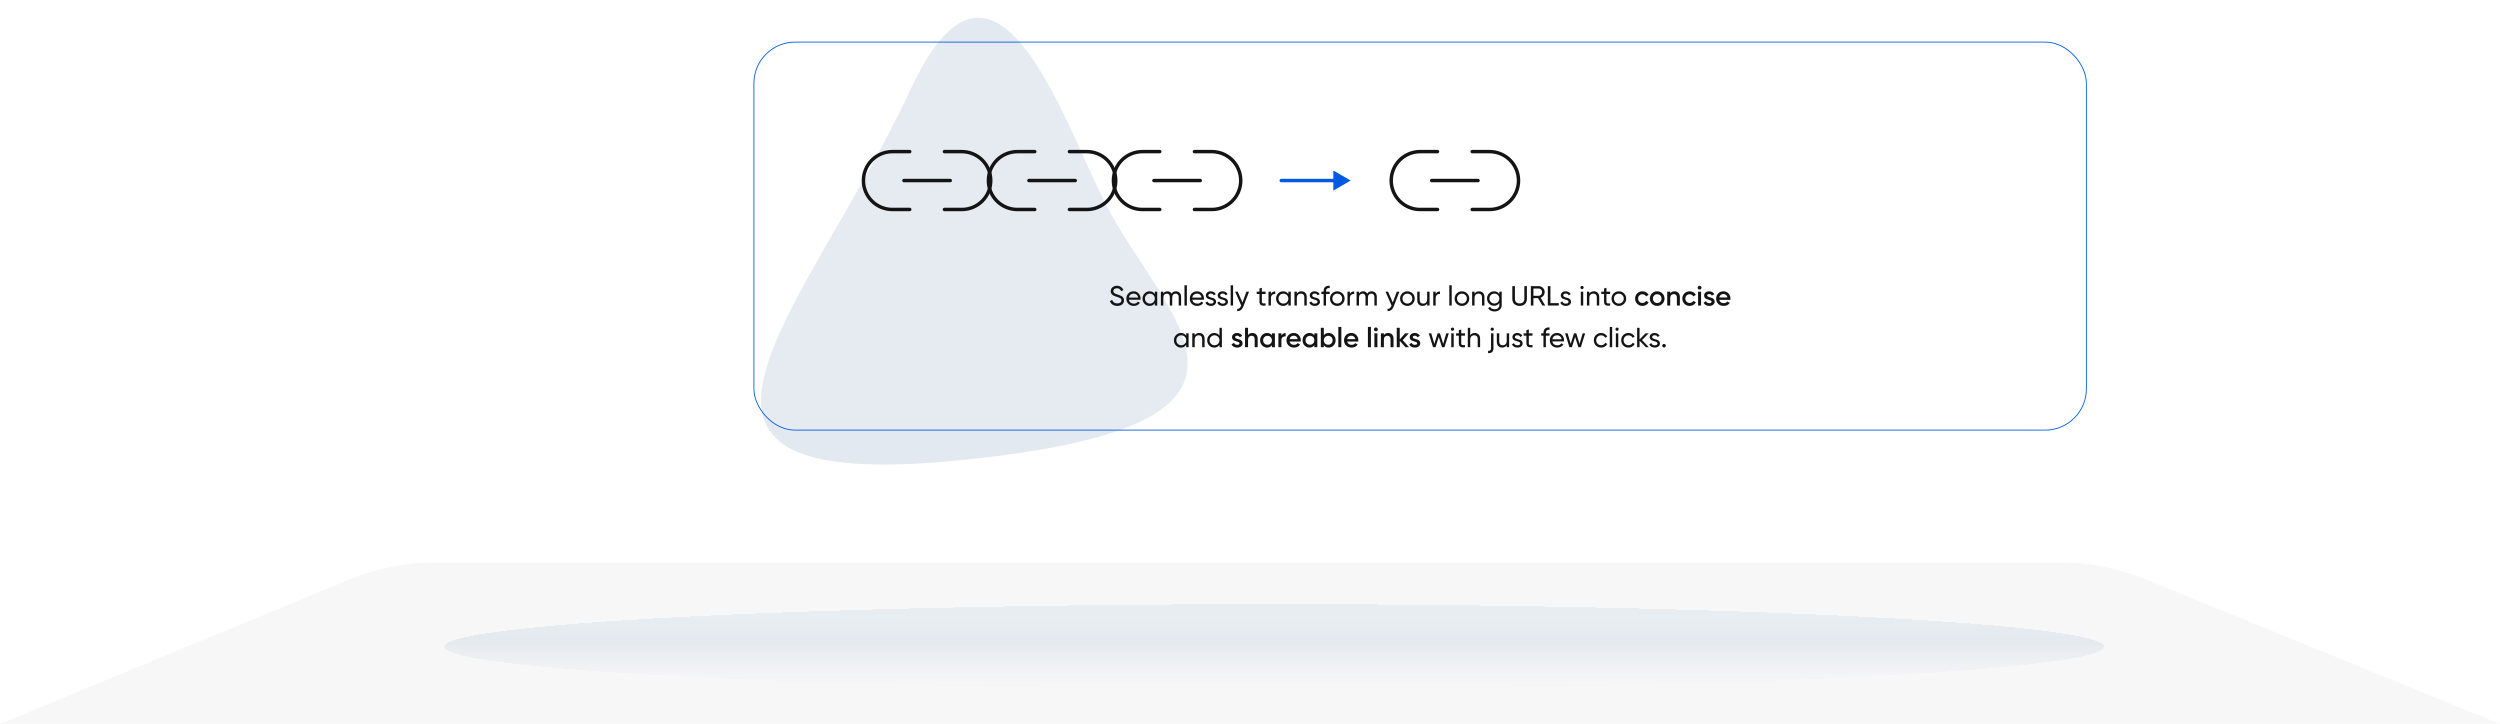 <svg width="1440" height="417" viewBox="0 0 1440 417" fill="none" xmlns="http://www.w3.org/2000/svg">
<path d="M201.516 333.707C217.021 327.298 233.634 324 250.411 324H1186.9C1203.48 324 1219.89 327.22 1235.24 333.48L1440 417H0L201.516 333.707Z" fill="#F8F7F7"/>
<g filter="url(#filter0_d_629_764)">
<ellipse cx="734" cy="368.5" rx="478" ry="24.5" fill="url(#paint0_linear_629_764)" fill-opacity="0.7" shape-rendering="crispEdges"/>
</g>
<path d="M524.677 51.111C573.228 -53.175 612.407 69.585 636.623 117.021C671.043 184.448 756.301 244.6 553.971 265.011C351.642 285.422 463.989 181.467 524.677 51.111Z" fill="#E2E9F0"/>
<g filter="url(#filter1_b_629_764)">
<rect x="434" y="24" width="768" height="224" rx="24" fill="#FEFEFE" fill-opacity="0.1"/>
<path d="M544 87.333H554C556.188 87.333 558.356 87.764 560.378 88.602C562.4 89.439 564.237 90.667 565.785 92.215C567.332 93.762 568.56 95.6 569.398 97.622C570.235 99.644 570.666 101.811 570.666 104C570.666 106.189 570.235 108.356 569.398 110.378C568.56 112.4 567.332 114.237 565.785 115.785C564.237 117.333 562.4 118.56 560.378 119.398C558.356 120.235 556.188 120.667 554 120.667H544M524 120.667H514C511.811 120.667 509.644 120.235 507.622 119.398C505.6 118.56 503.762 117.333 502.215 115.785C499.089 112.659 497.333 108.42 497.333 104C497.333 99.58 499.089 95.34 502.215 92.215C505.34 89.089 509.579 87.333 514 87.333H524" stroke="#141414" stroke-width="2" stroke-linecap="round" stroke-linejoin="round"/>
<path d="M520.667 104H547.334" stroke="#141414" stroke-width="2" stroke-linecap="round" stroke-linejoin="round"/>
<path d="M616 87.333H626C628.188 87.333 630.356 87.764 632.378 88.602C634.4 89.439 636.237 90.667 637.785 92.215C639.332 93.762 640.56 95.6 641.398 97.622C642.235 99.644 642.666 101.811 642.666 104C642.666 106.189 642.235 108.356 641.398 110.378C640.56 112.4 639.332 114.237 637.785 115.785C636.237 117.333 634.4 118.56 632.378 119.398C630.356 120.235 628.188 120.667 626 120.667H616M596 120.667H586C583.811 120.667 581.644 120.235 579.622 119.398C577.6 118.56 575.762 117.333 574.215 115.785C571.089 112.659 569.333 108.42 569.333 104C569.333 99.58 571.089 95.34 574.215 92.215C577.34 89.089 581.579 87.333 586 87.333H596" stroke="#141414" stroke-width="2" stroke-linecap="round" stroke-linejoin="round"/>
<path d="M592.667 104H619.334" stroke="#141414" stroke-width="2" stroke-linecap="round" stroke-linejoin="round"/>
<path d="M688 87.333H698C700.188 87.333 702.356 87.764 704.378 88.602C706.4 89.439 708.237 90.667 709.785 92.215C711.332 93.762 712.56 95.6 713.398 97.622C714.235 99.644 714.666 101.811 714.666 104C714.666 106.189 714.235 108.356 713.398 110.378C712.56 112.4 711.332 114.237 709.785 115.785C708.237 117.333 706.4 118.56 704.378 119.398C702.356 120.235 700.188 120.667 698 120.667H688M668 120.667H658C655.811 120.667 653.644 120.235 651.622 119.398C649.6 118.56 647.762 117.333 646.215 115.785C643.089 112.659 641.333 108.42 641.333 104C641.333 99.58 643.089 95.34 646.215 92.215C649.34 89.089 653.579 87.333 658 87.333H668" stroke="#141414" stroke-width="2" stroke-linecap="round" stroke-linejoin="round"/>
<path d="M664.667 104H691.334" stroke="#141414" stroke-width="2" stroke-linecap="round" stroke-linejoin="round"/>
<path d="M738 103C737.448 103 737 103.448 737 104C737 104.552 737.448 105 738 105V103ZM778 104L768 98.227V109.774L778 104ZM738 105H769V103H738V105Z" fill="#005AE2"/>
<path d="M848 87.333H858C860.188 87.333 862.356 87.764 864.378 88.602C866.4 89.439 868.237 90.667 869.785 92.215C871.332 93.762 872.56 95.6 873.398 97.622C874.235 99.644 874.666 101.811 874.666 104C874.666 106.189 874.235 108.356 873.398 110.378C872.56 112.4 871.332 114.237 869.785 115.785C868.237 117.333 866.4 118.56 864.378 119.398C862.356 120.235 860.188 120.667 858 120.667H848M828 120.667H818C815.811 120.667 813.644 120.235 811.622 119.398C809.6 118.56 807.762 117.333 806.215 115.785C803.089 112.659 801.333 108.42 801.333 104C801.333 99.58 803.089 95.34 806.215 92.215C809.34 89.089 813.579 87.333 818 87.333H828" stroke="#141414" stroke-width="2" stroke-linecap="round" stroke-linejoin="round"/>
<path d="M824.667 104H851.334" stroke="#141414" stroke-width="2" stroke-linecap="round" stroke-linejoin="round"/>
<path d="M643.558 176.208C642.513 176.208 641.617 175.963 640.87 175.472C640.134 174.981 639.617 174.309 639.318 173.456L640.598 172.72C641.036 174.075 642.033 174.752 643.59 174.752C644.358 174.752 644.945 174.597 645.35 174.288C645.756 173.968 645.958 173.547 645.958 173.024C645.958 172.491 645.756 172.091 645.35 171.824C644.945 171.557 644.268 171.275 643.318 170.976C642.849 170.827 642.492 170.709 642.246 170.624C642.001 170.528 641.692 170.389 641.318 170.208C640.956 170.016 640.684 169.824 640.502 169.632C640.321 169.429 640.156 169.168 640.006 168.848C639.868 168.528 639.798 168.165 639.798 167.76C639.798 166.789 640.14 166.021 640.822 165.456C641.505 164.88 642.337 164.592 643.318 164.592C644.204 164.592 644.972 164.816 645.622 165.264C646.284 165.712 646.78 166.304 647.11 167.04L645.862 167.76C645.382 166.608 644.534 166.032 643.318 166.032C642.71 166.032 642.22 166.181 641.846 166.48C641.473 166.779 641.286 167.184 641.286 167.696C641.286 168.187 641.462 168.56 641.814 168.816C642.166 169.072 642.774 169.339 643.638 169.616C643.948 169.712 644.166 169.781 644.294 169.824C644.422 169.867 644.62 169.941 644.886 170.048C645.164 170.155 645.366 170.24 645.494 170.304C645.622 170.368 645.793 170.459 646.006 170.576C646.23 170.693 646.396 170.805 646.502 170.912C646.609 171.019 646.732 171.152 646.87 171.312C647.02 171.461 647.126 171.616 647.19 171.776C647.254 171.936 647.308 172.123 647.35 172.336C647.404 172.539 647.43 172.757 647.43 172.992C647.43 173.973 647.073 174.757 646.358 175.344C645.644 175.92 644.71 176.208 643.558 176.208ZM650.212 172.64C650.35 173.355 650.676 173.909 651.188 174.304C651.71 174.699 652.35 174.896 653.108 174.896C654.164 174.896 654.932 174.507 655.412 173.728L656.596 174.4C655.817 175.605 654.644 176.208 653.076 176.208C651.806 176.208 650.772 175.813 649.972 175.024C649.182 174.224 648.788 173.216 648.788 172C648.788 170.795 649.177 169.792 649.956 168.992C650.734 168.192 651.742 167.792 652.98 167.792C654.153 167.792 655.108 168.208 655.844 169.04C656.59 169.861 656.964 170.853 656.964 172.016C656.964 172.219 656.948 172.427 656.916 172.64H650.212ZM652.98 169.104C652.233 169.104 651.614 169.317 651.124 169.744C650.633 170.16 650.329 170.72 650.212 171.424H655.556C655.438 170.667 655.14 170.091 654.66 169.696C654.18 169.301 653.62 169.104 652.98 169.104ZM665.172 168H666.564V176H665.172V174.624C664.479 175.68 663.471 176.208 662.148 176.208C661.028 176.208 660.074 175.803 659.284 174.992C658.495 174.171 658.1 173.173 658.1 172C658.1 170.827 658.495 169.835 659.284 169.024C660.074 168.203 661.028 167.792 662.148 167.792C663.471 167.792 664.479 168.32 665.172 169.376V168ZM662.324 174.864C663.135 174.864 663.812 174.592 664.356 174.048C664.9 173.493 665.172 172.811 665.172 172C665.172 171.189 664.9 170.512 664.356 169.968C663.812 169.413 663.135 169.136 662.324 169.136C661.524 169.136 660.852 169.413 660.308 169.968C659.764 170.512 659.492 171.189 659.492 172C659.492 172.811 659.764 173.493 660.308 174.048C660.852 174.592 661.524 174.864 662.324 174.864ZM677.313 167.792C678.209 167.792 678.935 168.085 679.489 168.672C680.044 169.248 680.321 170.032 680.321 171.024V176H678.929V171.072C678.929 170.453 678.769 169.973 678.449 169.632C678.129 169.291 677.703 169.12 677.169 169.12C676.572 169.12 676.092 169.323 675.729 169.728C675.377 170.123 675.201 170.731 675.201 171.552V176H673.809V171.072C673.809 170.453 673.655 169.973 673.345 169.632C673.047 169.291 672.636 169.12 672.113 169.12C671.527 169.12 671.036 169.323 670.641 169.728C670.257 170.133 670.065 170.741 670.065 171.552V176H668.673V168H670.065V169.072C670.609 168.219 671.404 167.792 672.449 167.792C673.527 167.792 674.311 168.245 674.801 169.152C675.356 168.245 676.193 167.792 677.313 167.792ZM682.251 176V164.32H683.643V176H682.251ZM686.743 172.64C686.882 173.355 687.207 173.909 687.719 174.304C688.242 174.699 688.882 174.896 689.639 174.896C690.695 174.896 691.463 174.507 691.943 173.728L693.127 174.4C692.348 175.605 691.175 176.208 689.607 176.208C688.338 176.208 687.303 175.813 686.503 175.024C685.714 174.224 685.319 173.216 685.319 172C685.319 170.795 685.708 169.792 686.487 168.992C687.266 168.192 688.274 167.792 689.511 167.792C690.684 167.792 691.639 168.208 692.375 169.04C693.122 169.861 693.495 170.853 693.495 172.016C693.495 172.219 693.479 172.427 693.447 172.64H686.743ZM689.511 169.104C688.764 169.104 688.146 169.317 687.655 169.744C687.164 170.16 686.86 170.72 686.743 171.424H692.087C691.97 170.667 691.671 170.091 691.191 169.696C690.711 169.301 690.151 169.104 689.511 169.104ZM695.983 170.16C695.983 170.469 696.137 170.72 696.447 170.912C696.756 171.093 697.129 171.243 697.567 171.36C698.004 171.467 698.441 171.595 698.879 171.744C699.316 171.883 699.689 172.128 699.999 172.48C700.308 172.821 700.463 173.264 700.463 173.808C700.463 174.533 700.18 175.115 699.615 175.552C699.06 175.989 698.345 176.208 697.471 176.208C696.692 176.208 696.025 176.037 695.471 175.696C694.916 175.355 694.521 174.901 694.287 174.336L695.487 173.648C695.615 174.032 695.855 174.336 696.207 174.56C696.559 174.784 696.98 174.896 697.471 174.896C697.929 174.896 698.308 174.811 698.607 174.64C698.905 174.459 699.055 174.181 699.055 173.808C699.055 173.499 698.9 173.253 698.591 173.072C698.281 172.88 697.908 172.731 697.471 172.624C697.033 172.507 696.596 172.373 696.159 172.224C695.721 172.075 695.348 171.829 695.039 171.488C694.729 171.147 694.575 170.709 694.575 170.176C694.575 169.483 694.841 168.912 695.375 168.464C695.919 168.016 696.596 167.792 697.407 167.792C698.057 167.792 698.633 167.941 699.135 168.24C699.647 168.528 700.031 168.933 700.287 169.456L699.119 170.112C698.831 169.429 698.26 169.088 697.407 169.088C697.012 169.088 696.676 169.184 696.399 169.376C696.121 169.557 695.983 169.819 695.983 170.16ZM702.811 170.16C702.811 170.469 702.965 170.72 703.275 170.912C703.584 171.093 703.957 171.243 704.395 171.36C704.832 171.467 705.269 171.595 705.707 171.744C706.144 171.883 706.517 172.128 706.827 172.48C707.136 172.821 707.291 173.264 707.291 173.808C707.291 174.533 707.008 175.115 706.443 175.552C705.888 175.989 705.173 176.208 704.299 176.208C703.52 176.208 702.853 176.037 702.299 175.696C701.744 175.355 701.349 174.901 701.115 174.336L702.315 173.648C702.443 174.032 702.683 174.336 703.035 174.56C703.387 174.784 703.808 174.896 704.299 174.896C704.757 174.896 705.136 174.811 705.435 174.64C705.733 174.459 705.883 174.181 705.883 173.808C705.883 173.499 705.728 173.253 705.419 173.072C705.109 172.88 704.736 172.731 704.299 172.624C703.861 172.507 703.424 172.373 702.987 172.224C702.549 172.075 702.176 171.829 701.867 171.488C701.557 171.147 701.403 170.709 701.403 170.176C701.403 169.483 701.669 168.912 702.203 168.464C702.747 168.016 703.424 167.792 704.235 167.792C704.885 167.792 705.461 167.941 705.963 168.24C706.475 168.528 706.859 168.933 707.115 169.456L705.947 170.112C705.659 169.429 705.088 169.088 704.235 169.088C703.84 169.088 703.504 169.184 703.227 169.376C702.949 169.557 702.811 169.819 702.811 170.16ZM708.861 176V164.32H710.253V176H708.861ZM717.96 168H719.448L716.184 176.496C715.843 177.403 715.363 178.091 714.744 178.56C714.136 179.04 713.432 179.253 712.632 179.2V177.904C713.614 177.979 714.334 177.435 714.792 176.272L714.936 175.968L711.448 168H712.936L715.656 174.272L717.96 168ZM728.963 169.344H726.835V173.68C726.835 174.075 726.909 174.357 727.059 174.528C727.219 174.688 727.459 174.773 727.779 174.784C728.099 174.784 728.493 174.773 728.963 174.752V176C727.747 176.16 726.856 176.064 726.291 175.712C725.725 175.349 725.443 174.672 725.443 173.68V169.344H723.859V168H725.443V166.176L726.835 165.76V168H728.963V169.344ZM732.05 169.344C732.508 168.352 733.34 167.856 734.546 167.856V169.312C733.863 169.28 733.276 169.461 732.786 169.856C732.295 170.251 732.05 170.885 732.05 171.76V176H730.658V168H732.05V169.344ZM742.094 168H743.486V176H742.094V174.624C741.401 175.68 740.393 176.208 739.07 176.208C737.95 176.208 736.995 175.803 736.206 174.992C735.417 174.171 735.022 173.173 735.022 172C735.022 170.827 735.417 169.835 736.206 169.024C736.995 168.203 737.95 167.792 739.07 167.792C740.393 167.792 741.401 168.32 742.094 169.376V168ZM739.246 174.864C740.057 174.864 740.734 174.592 741.278 174.048C741.822 173.493 742.094 172.811 742.094 172C742.094 171.189 741.822 170.512 741.278 169.968C740.734 169.413 740.057 169.136 739.246 169.136C738.446 169.136 737.774 169.413 737.23 169.968C736.686 170.512 736.414 171.189 736.414 172C736.414 172.811 736.686 173.493 737.23 174.048C737.774 174.592 738.446 174.864 739.246 174.864ZM749.579 167.792C750.518 167.792 751.27 168.091 751.835 168.688C752.4 169.275 752.683 170.075 752.683 171.088V176H751.291V171.168C751.291 170.517 751.115 170.016 750.763 169.664C750.411 169.301 749.926 169.12 749.307 169.12C748.614 169.12 748.054 169.339 747.627 169.776C747.2 170.203 746.987 170.864 746.987 171.76V176H745.595V168H746.987V169.152C747.552 168.245 748.416 167.792 749.579 167.792ZM755.826 170.16C755.826 170.469 755.981 170.72 756.29 170.912C756.6 171.093 756.973 171.243 757.41 171.36C757.848 171.467 758.285 171.595 758.722 171.744C759.16 171.883 759.533 172.128 759.842 172.48C760.152 172.821 760.306 173.264 760.306 173.808C760.306 174.533 760.024 175.115 759.458 175.552C758.904 175.989 758.189 176.208 757.314 176.208C756.536 176.208 755.869 176.037 755.314 175.696C754.76 175.355 754.365 174.901 754.13 174.336L755.33 173.648C755.458 174.032 755.698 174.336 756.05 174.56C756.402 174.784 756.824 174.896 757.314 174.896C757.773 174.896 758.152 174.811 758.45 174.64C758.749 174.459 758.898 174.181 758.898 173.808C758.898 173.499 758.744 173.253 758.434 173.072C758.125 172.88 757.752 172.731 757.314 172.624C756.877 172.507 756.44 172.373 756.002 172.224C755.565 172.075 755.192 171.829 754.882 171.488C754.573 171.147 754.418 170.709 754.418 170.176C754.418 169.483 754.685 168.912 755.218 168.464C755.762 168.016 756.44 167.792 757.25 167.792C757.901 167.792 758.477 167.941 758.978 168.24C759.49 168.528 759.874 168.933 760.13 169.456L758.962 170.112C758.674 169.429 758.104 169.088 757.25 169.088C756.856 169.088 756.52 169.184 756.242 169.376C755.965 169.557 755.826 169.819 755.826 170.16ZM765.895 165.936C764.487 165.819 763.783 166.427 763.783 167.76V168H765.895V169.344H763.783V176H762.391V169.344H761.111V168H762.391V167.76C762.391 166.683 762.689 165.867 763.287 165.312C763.895 164.757 764.764 164.517 765.895 164.592V165.936ZM773.269 174.992C772.448 175.803 771.45 176.208 770.277 176.208C769.104 176.208 768.106 175.803 767.285 174.992C766.474 174.181 766.069 173.184 766.069 172C766.069 170.816 766.474 169.819 767.285 169.008C768.106 168.197 769.104 167.792 770.277 167.792C771.45 167.792 772.448 168.197 773.269 169.008C774.09 169.819 774.501 170.816 774.501 172C774.501 173.184 774.09 174.181 773.269 174.992ZM770.277 174.848C771.077 174.848 771.749 174.576 772.293 174.032C772.837 173.488 773.109 172.811 773.109 172C773.109 171.189 772.837 170.512 772.293 169.968C771.749 169.424 771.077 169.152 770.277 169.152C769.488 169.152 768.821 169.424 768.277 169.968C767.733 170.512 767.461 171.189 767.461 172C767.461 172.811 767.733 173.488 768.277 174.032C768.821 174.576 769.488 174.848 770.277 174.848ZM777.534 169.344C777.993 168.352 778.825 167.856 780.03 167.856V169.312C779.347 169.28 778.761 169.461 778.27 169.856C777.779 170.251 777.534 170.885 777.534 171.76V176H776.142V168H777.534V169.344ZM790.032 167.792C790.928 167.792 791.653 168.085 792.208 168.672C792.763 169.248 793.04 170.032 793.04 171.024V176H791.648V171.072C791.648 170.453 791.488 169.973 791.168 169.632C790.848 169.291 790.421 169.12 789.888 169.12C789.291 169.12 788.811 169.323 788.448 169.728C788.096 170.123 787.92 170.731 787.92 171.552V176H786.528V171.072C786.528 170.453 786.373 169.973 786.064 169.632C785.765 169.291 785.355 169.12 784.832 169.12C784.245 169.12 783.755 169.323 783.36 169.728C782.976 170.133 782.784 170.741 782.784 171.552V176H781.392V168H782.784V169.072C783.328 168.219 784.123 167.792 785.168 167.792C786.245 167.792 787.029 168.245 787.52 169.152C788.075 168.245 788.912 167.792 790.032 167.792ZM804.554 168H806.042L802.778 176.496C802.437 177.403 801.957 178.091 801.338 178.56C800.73 179.04 800.026 179.253 799.226 179.2V177.904C800.207 177.979 800.927 177.435 801.386 176.272L801.53 175.968L798.042 168H799.53L802.25 174.272L804.554 168ZM813.644 174.992C812.823 175.803 811.825 176.208 810.652 176.208C809.479 176.208 808.481 175.803 807.66 174.992C806.849 174.181 806.444 173.184 806.444 172C806.444 170.816 806.849 169.819 807.66 169.008C808.481 168.197 809.479 167.792 810.652 167.792C811.825 167.792 812.823 168.197 813.644 169.008C814.465 169.819 814.876 170.816 814.876 172C814.876 173.184 814.465 174.181 813.644 174.992ZM810.652 174.848C811.452 174.848 812.124 174.576 812.668 174.032C813.212 173.488 813.484 172.811 813.484 172C813.484 171.189 813.212 170.512 812.668 169.968C812.124 169.424 811.452 169.152 810.652 169.152C809.863 169.152 809.196 169.424 808.652 169.968C808.108 170.512 807.836 171.189 807.836 172C807.836 172.811 808.108 173.488 808.652 174.032C809.196 174.576 809.863 174.848 810.652 174.848ZM822.037 168H823.429V176H822.037V174.848C821.472 175.755 820.608 176.208 819.445 176.208C818.506 176.208 817.754 175.915 817.189 175.328C816.624 174.731 816.341 173.925 816.341 172.912V168H817.733V172.832C817.733 173.483 817.909 173.989 818.261 174.352C818.613 174.704 819.098 174.88 819.717 174.88C820.41 174.88 820.97 174.667 821.397 174.24C821.824 173.803 822.037 173.136 822.037 172.24V168ZM826.94 169.344C827.399 168.352 828.231 167.856 829.436 167.856V169.312C828.754 169.28 828.167 169.461 827.676 169.856C827.186 170.251 826.94 170.885 826.94 171.76V176H825.548V168H826.94V169.344ZM834.798 176V164.32H836.19V176H834.798ZM845.066 174.992C844.244 175.803 843.247 176.208 842.074 176.208C840.9 176.208 839.903 175.803 839.082 174.992C838.271 174.181 837.866 173.184 837.866 172C837.866 170.816 838.271 169.819 839.082 169.008C839.903 168.197 840.9 167.792 842.074 167.792C843.247 167.792 844.244 168.197 845.066 169.008C845.887 169.819 846.298 170.816 846.298 172C846.298 173.184 845.887 174.181 845.066 174.992ZM842.074 174.848C842.874 174.848 843.546 174.576 844.09 174.032C844.634 173.488 844.906 172.811 844.906 172C844.906 171.189 844.634 170.512 844.09 169.968C843.546 169.424 842.874 169.152 842.074 169.152C841.284 169.152 840.618 169.424 840.074 169.968C839.53 170.512 839.258 171.189 839.258 172C839.258 172.811 839.53 173.488 840.074 174.032C840.618 174.576 841.284 174.848 842.074 174.848ZM851.923 167.792C852.861 167.792 853.613 168.091 854.179 168.688C854.744 169.275 855.027 170.075 855.027 171.088V176H853.635V171.168C853.635 170.517 853.459 170.016 853.107 169.664C852.755 169.301 852.269 169.12 851.651 169.12C850.957 169.12 850.397 169.339 849.971 169.776C849.544 170.203 849.331 170.864 849.331 171.76V176H847.939V168H849.331V169.152C849.896 168.245 850.76 167.792 851.923 167.792ZM863.61 168H864.986V175.664C864.986 176.848 864.586 177.765 863.786 178.416C862.986 179.077 862.026 179.408 860.906 179.408C860.01 179.408 859.237 179.237 858.586 178.896C857.935 178.565 857.445 178.085 857.114 177.456L858.33 176.768C858.767 177.664 859.637 178.112 860.938 178.112C861.77 178.112 862.421 177.893 862.89 177.456C863.37 177.019 863.61 176.421 863.61 175.664V174.528C862.906 175.595 861.903 176.128 860.602 176.128C859.461 176.128 858.495 175.723 857.706 174.912C856.917 174.101 856.522 173.115 856.522 171.952C856.522 170.789 856.917 169.808 857.706 169.008C858.495 168.197 859.461 167.792 860.602 167.792C861.914 167.792 862.917 168.32 863.61 169.376V168ZM858.73 173.984C859.274 174.528 859.951 174.8 860.762 174.8C861.573 174.8 862.25 174.528 862.794 173.984C863.338 173.44 863.61 172.763 863.61 171.952C863.61 171.152 863.338 170.48 862.794 169.936C862.25 169.392 861.573 169.12 860.762 169.12C859.951 169.12 859.274 169.392 858.73 169.936C858.186 170.48 857.914 171.152 857.914 171.952C857.914 172.763 858.186 173.44 858.73 173.984ZM878.327 175.136C877.548 175.851 876.54 176.208 875.303 176.208C874.066 176.208 873.052 175.851 872.263 175.136C871.484 174.411 871.095 173.445 871.095 172.24V164.8H872.583V172.176C872.583 172.965 872.818 173.595 873.287 174.064C873.756 174.523 874.428 174.752 875.303 174.752C876.178 174.752 876.85 174.523 877.319 174.064C877.788 173.595 878.023 172.965 878.023 172.176V164.8H879.495V172.24C879.495 173.445 879.106 174.411 878.327 175.136ZM888.41 176L885.898 171.712H883.258V176H881.77V164.8H886.25C887.21 164.8 888.032 165.141 888.714 165.824C889.397 166.496 889.738 167.312 889.738 168.272C889.738 168.997 889.52 169.659 889.082 170.256C888.656 170.853 888.101 171.275 887.418 171.52L890.058 176H888.41ZM883.258 166.192V170.368H886.25C886.805 170.368 887.274 170.165 887.658 169.76C888.053 169.344 888.25 168.848 888.25 168.272C888.25 167.696 888.053 167.205 887.658 166.8C887.274 166.395 886.805 166.192 886.25 166.192H883.258ZM893.04 174.592H897.872V176H891.552V164.8H893.04V174.592ZM900.42 170.16C900.42 170.469 900.575 170.72 900.884 170.912C901.193 171.093 901.567 171.243 902.004 171.36C902.441 171.467 902.879 171.595 903.316 171.744C903.753 171.883 904.127 172.128 904.436 172.48C904.745 172.821 904.9 173.264 904.9 173.808C904.9 174.533 904.617 175.115 904.052 175.552C903.497 175.989 902.783 176.208 901.908 176.208C901.129 176.208 900.463 176.037 899.908 175.696C899.353 175.355 898.959 174.901 898.724 174.336L899.924 173.648C900.052 174.032 900.292 174.336 900.644 174.56C900.996 174.784 901.417 174.896 901.908 174.896C902.367 174.896 902.745 174.811 903.044 174.64C903.343 174.459 903.492 174.181 903.492 173.808C903.492 173.499 903.337 173.253 903.028 173.072C902.719 172.88 902.345 172.731 901.908 172.624C901.471 172.507 901.033 172.373 900.596 172.224C900.159 172.075 899.785 171.829 899.476 171.488C899.167 171.147 899.012 170.709 899.012 170.176C899.012 169.483 899.279 168.912 899.812 168.464C900.356 168.016 901.033 167.792 901.844 167.792C902.495 167.792 903.071 167.941 903.572 168.24C904.084 168.528 904.468 168.933 904.724 169.456L903.556 170.112C903.268 169.429 902.697 169.088 901.844 169.088C901.449 169.088 901.113 169.184 900.836 169.376C900.559 169.557 900.42 169.819 900.42 170.16ZM911.252 166.544C910.986 166.544 910.762 166.453 910.58 166.272C910.399 166.091 910.308 165.872 910.308 165.616C910.308 165.36 910.399 165.141 910.58 164.96C910.762 164.768 910.986 164.672 911.252 164.672C911.508 164.672 911.727 164.768 911.908 164.96C912.09 165.141 912.18 165.36 912.18 165.616C912.18 165.872 912.09 166.091 911.908 166.272C911.727 166.453 911.508 166.544 911.252 166.544ZM910.548 176V168H911.94V176H910.548ZM918.048 167.792C918.986 167.792 919.738 168.091 920.304 168.688C920.869 169.275 921.152 170.075 921.152 171.088V176H919.76V171.168C919.76 170.517 919.584 170.016 919.232 169.664C918.88 169.301 918.394 169.12 917.776 169.12C917.082 169.12 916.522 169.339 916.096 169.776C915.669 170.203 915.456 170.864 915.456 171.76V176H914.064V168H915.456V169.152C916.021 168.245 916.885 167.792 918.048 167.792ZM927.447 169.344H925.319V173.68C925.319 174.075 925.394 174.357 925.543 174.528C925.703 174.688 925.943 174.773 926.263 174.784C926.583 174.784 926.978 174.773 927.447 174.752V176C926.231 176.16 925.34 176.064 924.775 175.712C924.21 175.349 923.927 174.672 923.927 173.68V169.344H922.343V168H923.927V166.176L925.319 165.76V168H927.447V169.344ZM935.441 174.992C934.619 175.803 933.622 176.208 932.449 176.208C931.275 176.208 930.278 175.803 929.457 174.992C928.646 174.181 928.241 173.184 928.241 172C928.241 170.816 928.646 169.819 929.457 169.008C930.278 168.197 931.275 167.792 932.449 167.792C933.622 167.792 934.619 168.197 935.441 169.008C936.262 169.819 936.673 170.816 936.673 172C936.673 173.184 936.262 174.181 935.441 174.992ZM932.449 174.848C933.249 174.848 933.921 174.576 934.465 174.032C935.009 173.488 935.281 172.811 935.281 172C935.281 171.189 935.009 170.512 934.465 169.968C933.921 169.424 933.249 169.152 932.449 169.152C931.659 169.152 930.993 169.424 930.449 169.968C929.905 170.512 929.633 171.189 929.633 172C929.633 172.811 929.905 173.488 930.449 174.032C930.993 174.576 931.659 174.848 932.449 174.848ZM946.042 176.208C944.836 176.208 943.828 175.803 943.018 174.992C942.218 174.181 941.818 173.184 941.818 172C941.818 170.805 942.218 169.808 943.018 169.008C943.828 168.197 944.836 167.792 946.042 167.792C946.82 167.792 947.53 167.979 948.17 168.352C948.81 168.725 949.29 169.227 949.61 169.856L948.122 170.72C947.94 170.336 947.663 170.037 947.29 169.824C946.927 169.6 946.506 169.488 946.026 169.488C945.322 169.488 944.73 169.728 944.25 170.208C943.78 170.688 943.546 171.285 943.546 172C943.546 172.715 943.78 173.312 944.25 173.792C944.73 174.272 945.322 174.512 946.026 174.512C946.495 174.512 946.916 174.4 947.29 174.176C947.674 173.952 947.962 173.653 948.154 173.28L949.642 174.128C949.3 174.768 948.81 175.275 948.17 175.648C947.53 176.021 946.82 176.208 946.042 176.208ZM954.542 176.208C953.368 176.208 952.371 175.803 951.55 174.992C950.728 174.181 950.318 173.184 950.318 172C950.318 170.816 950.728 169.819 951.55 169.008C952.371 168.197 953.368 167.792 954.542 167.792C955.726 167.792 956.723 168.197 957.534 169.008C958.355 169.819 958.766 170.816 958.766 172C958.766 173.184 958.355 174.181 957.534 174.992C956.723 175.803 955.726 176.208 954.542 176.208ZM952.766 173.808C953.246 174.288 953.838 174.528 954.542 174.528C955.246 174.528 955.838 174.288 956.318 173.808C956.798 173.328 957.038 172.725 957.038 172C957.038 171.275 956.798 170.672 956.318 170.192C955.838 169.712 955.246 169.472 954.542 169.472C953.838 169.472 953.246 169.712 952.766 170.192C952.286 170.672 952.046 171.275 952.046 172C952.046 172.725 952.286 173.328 952.766 173.808ZM964.536 167.792C965.454 167.792 966.195 168.085 966.76 168.672C967.326 169.259 967.608 170.064 967.608 171.088V176H965.88V171.264C965.88 170.667 965.72 170.208 965.4 169.888C965.08 169.568 964.643 169.408 964.088 169.408C963.48 169.408 962.99 169.6 962.616 169.984C962.243 170.357 962.056 170.933 962.056 171.712V176H960.328V168H962.056V169.024C962.579 168.203 963.406 167.792 964.536 167.792ZM973.245 176.208C972.04 176.208 971.032 175.803 970.221 174.992C969.421 174.181 969.021 173.184 969.021 172C969.021 170.805 969.421 169.808 970.221 169.008C971.032 168.197 972.04 167.792 973.245 167.792C974.024 167.792 974.733 167.979 975.373 168.352C976.013 168.725 976.493 169.227 976.813 169.856L975.325 170.72C975.144 170.336 974.866 170.037 974.493 169.824C974.13 169.6 973.709 169.488 973.229 169.488C972.525 169.488 971.933 169.728 971.453 170.208C970.984 170.688 970.749 171.285 970.749 172C970.749 172.715 970.984 173.312 971.453 173.792C971.933 174.272 972.525 174.512 973.229 174.512C973.698 174.512 974.12 174.4 974.493 174.176C974.877 173.952 975.165 173.653 975.357 173.28L976.845 174.128C976.504 174.768 976.013 175.275 975.373 175.648C974.733 176.021 974.024 176.208 973.245 176.208ZM979.726 166.48C979.513 166.693 979.257 166.8 978.958 166.8C978.659 166.8 978.398 166.693 978.174 166.48C977.961 166.256 977.854 165.995 977.854 165.696C977.854 165.397 977.961 165.141 978.174 164.928C978.387 164.704 978.649 164.592 978.958 164.592C979.267 164.592 979.529 164.704 979.742 164.928C979.955 165.141 980.062 165.397 980.062 165.696C980.062 165.995 979.95 166.256 979.726 166.48ZM978.094 176V168H979.822V176H978.094ZM983.333 170.208C983.333 170.475 983.477 170.688 983.765 170.848C984.064 170.997 984.421 171.131 984.837 171.248C985.264 171.355 985.691 171.483 986.117 171.632C986.544 171.781 986.901 172.037 987.189 172.4C987.488 172.752 987.637 173.2 987.637 173.744C987.637 174.512 987.339 175.115 986.741 175.552C986.155 175.989 985.413 176.208 984.517 176.208C983.728 176.208 983.051 176.043 982.485 175.712C981.92 175.381 981.509 174.923 981.253 174.336L982.741 173.472C983.019 174.24 983.611 174.624 984.517 174.624C985.424 174.624 985.877 174.325 985.877 173.728C985.877 173.472 985.728 173.264 985.429 173.104C985.141 172.944 984.784 172.811 984.357 172.704C983.941 172.587 983.52 172.453 983.093 172.304C982.667 172.155 982.304 171.909 982.005 171.568C981.717 171.216 981.573 170.773 981.573 170.24C981.573 169.504 981.851 168.912 982.405 168.464C982.971 168.016 983.669 167.792 984.501 167.792C985.163 167.792 985.749 167.941 986.261 168.24C986.784 168.528 987.184 168.933 987.461 169.456L986.005 170.272C985.728 169.664 985.227 169.36 984.501 169.36C984.171 169.36 983.893 169.435 983.669 169.584C983.445 169.723 983.333 169.931 983.333 170.208ZM990.313 172.736C990.441 173.344 990.735 173.813 991.193 174.144C991.652 174.464 992.212 174.624 992.873 174.624C993.791 174.624 994.479 174.293 994.937 173.632L996.361 174.464C995.572 175.627 994.404 176.208 992.857 176.208C991.556 176.208 990.505 175.813 989.705 175.024C988.905 174.224 988.505 173.216 988.505 172C988.505 170.805 988.9 169.808 989.689 169.008C990.479 168.197 991.492 167.792 992.729 167.792C993.903 167.792 994.863 168.203 995.609 169.024C996.367 169.845 996.745 170.843 996.745 172.016C996.745 172.197 996.724 172.437 996.681 172.736H990.313ZM990.297 171.328H995.001C994.884 170.677 994.612 170.187 994.185 169.856C993.769 169.525 993.279 169.36 992.713 169.36C992.073 169.36 991.54 169.536 991.113 169.888C990.687 170.24 990.415 170.72 990.297 171.328ZM683.25 192H684.642V200H683.25V198.624C682.557 199.68 681.549 200.208 680.226 200.208C679.106 200.208 678.152 199.803 677.362 198.992C676.573 198.171 676.178 197.173 676.178 196C676.178 194.827 676.573 193.835 677.362 193.024C678.152 192.203 679.106 191.792 680.226 191.792C681.549 191.792 682.557 192.32 683.25 193.376V192ZM680.402 198.864C681.213 198.864 681.89 198.592 682.434 198.048C682.978 197.493 683.25 196.811 683.25 196C683.25 195.189 682.978 194.512 682.434 193.968C681.89 193.413 681.213 193.136 680.402 193.136C679.602 193.136 678.93 193.413 678.386 193.968C677.842 194.512 677.57 195.189 677.57 196C677.57 196.811 677.842 197.493 678.386 198.048C678.93 198.592 679.602 198.864 680.402 198.864ZM690.735 191.792C691.674 191.792 692.426 192.091 692.991 192.688C693.557 193.275 693.839 194.075 693.839 195.088V200H692.447V195.168C692.447 194.517 692.271 194.016 691.919 193.664C691.567 193.301 691.082 193.12 690.463 193.12C689.77 193.12 689.21 193.339 688.783 193.776C688.357 194.203 688.143 194.864 688.143 195.76V200H686.751V192H688.143V193.152C688.709 192.245 689.573 191.792 690.735 191.792ZM702.407 188.8H703.799V200H702.407V198.624C701.713 199.68 700.705 200.208 699.383 200.208C698.263 200.208 697.308 199.803 696.519 198.992C695.729 198.171 695.335 197.173 695.335 196C695.335 194.827 695.729 193.835 696.519 193.024C697.308 192.203 698.263 191.792 699.383 191.792C700.705 191.792 701.713 192.32 702.407 193.376V188.8ZM699.559 198.864C700.369 198.864 701.047 198.592 701.591 198.048C702.135 197.493 702.407 196.811 702.407 196C702.407 195.189 702.135 194.512 701.591 193.968C701.047 193.413 700.369 193.136 699.559 193.136C698.759 193.136 698.087 193.413 697.543 193.968C696.999 194.512 696.727 195.189 696.727 196C696.727 196.811 696.999 197.493 697.543 198.048C698.087 198.592 698.759 198.864 699.559 198.864ZM711.412 194.208C711.412 194.475 711.556 194.688 711.844 194.848C712.142 194.997 712.5 195.131 712.916 195.248C713.342 195.355 713.769 195.483 714.196 195.632C714.622 195.781 714.98 196.037 715.268 196.4C715.566 196.752 715.716 197.2 715.716 197.744C715.716 198.512 715.417 199.115 714.82 199.552C714.233 199.989 713.492 200.208 712.596 200.208C711.806 200.208 711.129 200.043 710.564 199.712C709.998 199.381 709.588 198.923 709.332 198.336L710.82 197.472C711.097 198.24 711.689 198.624 712.596 198.624C713.502 198.624 713.956 198.325 713.956 197.728C713.956 197.472 713.806 197.264 713.508 197.104C713.22 196.944 712.862 196.811 712.436 196.704C712.02 196.587 711.598 196.453 711.172 196.304C710.745 196.155 710.382 195.909 710.084 195.568C709.796 195.216 709.652 194.773 709.652 194.24C709.652 193.504 709.929 192.912 710.484 192.464C711.049 192.016 711.748 191.792 712.58 191.792C713.241 191.792 713.828 191.941 714.34 192.24C714.862 192.528 715.262 192.933 715.54 193.456L714.084 194.272C713.806 193.664 713.305 193.36 712.58 193.36C712.249 193.36 711.972 193.435 711.748 193.584C711.524 193.723 711.412 193.931 711.412 194.208ZM721.349 191.792C722.266 191.792 723.007 192.085 723.573 192.672C724.138 193.259 724.421 194.064 724.421 195.088V200H722.693V195.264C722.693 194.667 722.533 194.208 722.213 193.888C721.893 193.568 721.455 193.408 720.901 193.408C720.293 193.408 719.802 193.6 719.429 193.984C719.055 194.357 718.869 194.933 718.869 195.712V200H717.141V188.8H718.869V193.024C719.391 192.203 720.218 191.792 721.349 191.792ZM732.617 192H734.345V200H732.617V198.848C731.967 199.755 731.033 200.208 729.817 200.208C728.719 200.208 727.78 199.803 727.001 198.992C726.223 198.171 725.833 197.173 725.833 196C725.833 194.816 726.223 193.819 727.001 193.008C727.78 192.197 728.719 191.792 729.817 191.792C731.033 191.792 731.967 192.24 732.617 193.136V192ZM728.281 197.84C728.761 198.32 729.364 198.56 730.089 198.56C730.815 198.56 731.417 198.32 731.897 197.84C732.377 197.349 732.617 196.736 732.617 196C732.617 195.264 732.377 194.656 731.897 194.176C731.417 193.685 730.815 193.44 730.089 193.44C729.364 193.44 728.761 193.685 728.281 194.176C727.801 194.656 727.561 195.264 727.561 196C727.561 196.736 727.801 197.349 728.281 197.84ZM738.088 193.344C738.525 192.352 739.346 191.856 740.552 191.856V193.728C739.89 193.685 739.314 193.845 738.824 194.208C738.333 194.56 738.088 195.147 738.088 195.968V200H736.36V192H738.088V193.344ZM742.813 196.736C742.941 197.344 743.235 197.813 743.693 198.144C744.152 198.464 744.712 198.624 745.373 198.624C746.291 198.624 746.979 198.293 747.437 197.632L748.861 198.464C748.072 199.627 746.904 200.208 745.357 200.208C744.056 200.208 743.005 199.813 742.205 199.024C741.405 198.224 741.005 197.216 741.005 196C741.005 194.805 741.4 193.808 742.189 193.008C742.979 192.197 743.992 191.792 745.229 191.792C746.403 191.792 747.363 192.203 748.109 193.024C748.867 193.845 749.245 194.843 749.245 196.016C749.245 196.197 749.224 196.437 749.181 196.736H742.813ZM742.797 195.328H747.501C747.384 194.677 747.112 194.187 746.685 193.856C746.269 193.525 745.779 193.36 745.213 193.36C744.573 193.36 744.04 193.536 743.613 193.888C743.187 194.24 742.915 194.72 742.797 195.328ZM757.055 192H758.783V200H757.055V198.848C756.404 199.755 755.471 200.208 754.255 200.208C753.156 200.208 752.218 199.803 751.439 198.992C750.66 198.171 750.271 197.173 750.271 196C750.271 194.816 750.66 193.819 751.439 193.008C752.218 192.197 753.156 191.792 754.255 191.792C755.471 191.792 756.404 192.24 757.055 193.136V192ZM752.719 197.84C753.199 198.32 753.802 198.56 754.527 198.56C755.252 198.56 755.855 198.32 756.335 197.84C756.815 197.349 757.055 196.736 757.055 196C757.055 195.264 756.815 194.656 756.335 194.176C755.855 193.685 755.252 193.44 754.527 193.44C753.802 193.44 753.199 193.685 752.719 194.176C752.239 194.656 751.999 195.264 751.999 196C751.999 196.736 752.239 197.349 752.719 197.84ZM765.325 191.792C766.424 191.792 767.362 192.197 768.141 193.008C768.92 193.819 769.309 194.816 769.309 196C769.309 197.173 768.92 198.171 768.141 198.992C767.362 199.803 766.424 200.208 765.325 200.208C764.109 200.208 763.176 199.755 762.525 198.848V200H760.797V188.8H762.525V193.136C763.176 192.24 764.109 191.792 765.325 191.792ZM763.245 197.84C763.725 198.32 764.328 198.56 765.053 198.56C765.778 198.56 766.381 198.32 766.861 197.84C767.341 197.349 767.581 196.736 767.581 196C767.581 195.264 767.341 194.656 766.861 194.176C766.381 193.685 765.778 193.44 765.053 193.44C764.328 193.44 763.725 193.685 763.245 194.176C762.765 194.656 762.525 195.264 762.525 196C762.525 196.736 762.765 197.349 763.245 197.84ZM770.875 200V188.32H772.603V200H770.875ZM775.97 196.736C776.098 197.344 776.391 197.813 776.85 198.144C777.308 198.464 777.868 198.624 778.53 198.624C779.447 198.624 780.135 198.293 780.594 197.632L782.018 198.464C781.228 199.627 780.06 200.208 778.514 200.208C777.212 200.208 776.162 199.813 775.362 199.024C774.562 198.224 774.162 197.216 774.162 196C774.162 194.805 774.556 193.808 775.346 193.008C776.135 192.197 777.148 191.792 778.386 191.792C779.559 191.792 780.519 192.203 781.266 193.024C782.023 193.845 782.402 194.843 782.402 196.016C782.402 196.197 782.38 196.437 782.338 196.736H775.97ZM775.954 195.328H780.658C780.54 194.677 780.268 194.187 779.842 193.856C779.426 193.525 778.935 193.36 778.37 193.36C777.73 193.36 777.196 193.536 776.77 193.888C776.343 194.24 776.071 194.72 775.954 195.328ZM787.922 200V188.32H789.65V200H787.922ZM793.288 190.48C793.075 190.693 792.819 190.8 792.52 190.8C792.222 190.8 791.96 190.693 791.736 190.48C791.523 190.256 791.416 189.995 791.416 189.696C791.416 189.397 791.523 189.141 791.736 188.928C791.95 188.704 792.211 188.592 792.52 188.592C792.83 188.592 793.091 188.704 793.304 188.928C793.518 189.141 793.624 189.397 793.624 189.696C793.624 189.995 793.512 190.256 793.288 190.48ZM791.656 200V192H793.384V200H791.656ZM799.599 191.792C800.516 191.792 801.257 192.085 801.823 192.672C802.388 193.259 802.671 194.064 802.671 195.088V200H800.943V195.264C800.943 194.667 800.783 194.208 800.463 193.888C800.143 193.568 799.705 193.408 799.151 193.408C798.543 193.408 798.052 193.6 797.679 193.984C797.305 194.357 797.119 194.933 797.119 195.712V200H795.391V192H797.119V193.024C797.641 192.203 798.468 191.792 799.599 191.792ZM811.603 200H809.539L806.259 196.304V200H804.531V188.8H806.259V195.536L809.363 192H811.475L807.955 195.92L811.603 200ZM813.755 194.208C813.755 194.475 813.899 194.688 814.187 194.848C814.486 194.997 814.843 195.131 815.259 195.248C815.686 195.355 816.113 195.483 816.539 195.632C816.966 195.781 817.323 196.037 817.611 196.4C817.91 196.752 818.059 197.2 818.059 197.744C818.059 198.512 817.761 199.115 817.163 199.552C816.577 199.989 815.835 200.208 814.939 200.208C814.15 200.208 813.473 200.043 812.907 199.712C812.342 199.381 811.931 198.923 811.675 198.336L813.163 197.472C813.441 198.24 814.033 198.624 814.939 198.624C815.846 198.624 816.299 198.325 816.299 197.728C816.299 197.472 816.15 197.264 815.851 197.104C815.563 196.944 815.206 196.811 814.779 196.704C814.363 196.587 813.942 196.453 813.515 196.304C813.089 196.155 812.726 195.909 812.427 195.568C812.139 195.216 811.995 194.773 811.995 194.24C811.995 193.504 812.273 192.912 812.827 192.464C813.393 192.016 814.091 191.792 814.923 191.792C815.585 191.792 816.171 191.941 816.683 192.24C817.206 192.528 817.606 192.933 817.883 193.456L816.427 194.272C816.15 193.664 815.649 193.36 814.923 193.36C814.593 193.36 814.315 193.435 814.091 193.584C813.867 193.723 813.755 193.931 813.755 194.208ZM833.05 192H834.506L832.026 200H830.602L828.73 194.08L826.858 200H825.434L822.954 192H824.41L826.17 198.08L828.058 192H829.402L831.29 198.096L833.05 192ZM836.643 190.544C836.376 190.544 836.152 190.453 835.971 190.272C835.789 190.091 835.699 189.872 835.699 189.616C835.699 189.36 835.789 189.141 835.971 188.96C836.152 188.768 836.376 188.672 836.643 188.672C836.899 188.672 837.117 188.768 837.299 188.96C837.48 189.141 837.571 189.36 837.571 189.616C837.571 189.872 837.48 190.091 837.299 190.272C837.117 190.453 836.899 190.544 836.643 190.544ZM835.939 200V192H837.331V200H835.939ZM843.806 193.344H841.678V197.68C841.678 198.075 841.753 198.357 841.902 198.528C842.062 198.688 842.302 198.773 842.622 198.784C842.942 198.784 843.337 198.773 843.806 198.752V200C842.59 200.16 841.7 200.064 841.134 199.712C840.569 199.349 840.286 198.672 840.286 197.68V193.344H838.702V192H840.286V190.176L841.678 189.76V192H843.806V193.344ZM849.438 191.792C850.377 191.792 851.129 192.091 851.694 192.688C852.26 193.275 852.542 194.075 852.542 195.088V200H851.15V195.168C851.15 194.517 850.974 194.016 850.622 193.664C850.27 193.301 849.785 193.12 849.166 193.12C848.473 193.12 847.913 193.339 847.486 193.776C847.06 194.203 846.846 194.864 846.846 195.76V200H845.454V188.8H846.846V193.152C847.412 192.245 848.276 191.792 849.438 191.792ZM859.542 190.544C859.275 190.544 859.051 190.453 858.87 190.272C858.688 190.091 858.598 189.872 858.598 189.616C858.598 189.36 858.688 189.141 858.87 188.96C859.051 188.768 859.275 188.672 859.542 188.672C859.798 188.672 860.016 188.768 860.198 188.96C860.379 189.141 860.47 189.36 860.47 189.616C860.47 189.872 860.379 190.091 860.198 190.272C860.016 190.453 859.798 190.544 859.542 190.544ZM858.838 200.48V192H860.23V200.48C860.23 201.515 859.968 202.277 859.446 202.768C858.923 203.269 858.155 203.483 857.142 203.408V202.064C857.728 202.117 858.155 202.021 858.422 201.776C858.699 201.531 858.838 201.099 858.838 200.48ZM867.865 192H869.257V200H867.865V198.848C867.3 199.755 866.436 200.208 865.273 200.208C864.334 200.208 863.582 199.915 863.017 199.328C862.452 198.731 862.169 197.925 862.169 196.912V192H863.561V196.832C863.561 197.483 863.737 197.989 864.089 198.352C864.441 198.704 864.926 198.88 865.545 198.88C866.238 198.88 866.798 198.667 867.225 198.24C867.652 197.803 867.865 197.136 867.865 196.24V192ZM872.561 194.16C872.561 194.469 872.715 194.72 873.025 194.912C873.334 195.093 873.707 195.243 874.145 195.36C874.582 195.467 875.019 195.595 875.457 195.744C875.894 195.883 876.267 196.128 876.577 196.48C876.886 196.821 877.041 197.264 877.041 197.808C877.041 198.533 876.758 199.115 876.193 199.552C875.638 199.989 874.923 200.208 874.049 200.208C873.27 200.208 872.603 200.037 872.049 199.696C871.494 199.355 871.099 198.901 870.865 198.336L872.065 197.648C872.193 198.032 872.433 198.336 872.785 198.56C873.137 198.784 873.558 198.896 874.049 198.896C874.507 198.896 874.886 198.811 875.185 198.64C875.483 198.459 875.633 198.181 875.633 197.808C875.633 197.499 875.478 197.253 875.169 197.072C874.859 196.88 874.486 196.731 874.049 196.624C873.611 196.507 873.174 196.373 872.737 196.224C872.299 196.075 871.926 195.829 871.617 195.488C871.307 195.147 871.153 194.709 871.153 194.176C871.153 193.483 871.419 192.912 871.953 192.464C872.497 192.016 873.174 191.792 873.985 191.792C874.635 191.792 875.211 191.941 875.713 192.24C876.225 192.528 876.609 192.933 876.865 193.456L875.697 194.112C875.409 193.429 874.838 193.088 873.985 193.088C873.59 193.088 873.254 193.184 872.977 193.376C872.699 193.557 872.561 193.819 872.561 194.16ZM882.728 193.344H880.6V197.68C880.6 198.075 880.675 198.357 880.824 198.528C880.984 198.688 881.224 198.773 881.544 198.784C881.864 198.784 882.259 198.773 882.728 198.752V200C881.512 200.16 880.622 200.064 880.056 199.712C879.491 199.349 879.208 198.672 879.208 197.68V193.344H877.624V192H879.208V190.176L880.6 189.76V192H882.728V193.344ZM892.535 189.936C891.127 189.819 890.423 190.427 890.423 191.76V192H892.535V193.344H890.423V200H889.031V193.344H887.751V192H889.031V191.76C889.031 190.683 889.33 189.867 889.927 189.312C890.535 188.757 891.405 188.517 892.535 188.592V189.936ZM894.134 196.64C894.272 197.355 894.598 197.909 895.11 198.304C895.632 198.699 896.272 198.896 897.03 198.896C898.086 198.896 898.854 198.507 899.334 197.728L900.518 198.4C899.739 199.605 898.566 200.208 896.998 200.208C895.728 200.208 894.694 199.813 893.894 199.024C893.104 198.224 892.71 197.216 892.71 196C892.71 194.795 893.099 193.792 893.878 192.992C894.656 192.192 895.664 191.792 896.902 191.792C898.075 191.792 899.03 192.208 899.766 193.04C900.512 193.861 900.886 194.853 900.886 196.016C900.886 196.219 900.87 196.427 900.838 196.64H894.134ZM896.902 193.104C896.155 193.104 895.536 193.317 895.046 193.744C894.555 194.16 894.251 194.72 894.134 195.424H899.478C899.36 194.667 899.062 194.091 898.582 193.696C898.102 193.301 897.542 193.104 896.902 193.104ZM911.597 192H913.053L910.573 200H909.149L907.277 194.08L905.405 200H903.981L901.501 192H902.957L904.717 198.08L906.605 192H907.949L909.837 198.096L911.597 192ZM922.246 200.208C921.04 200.208 920.038 199.808 919.238 199.008C918.438 198.197 918.038 197.195 918.038 196C918.038 194.805 918.438 193.808 919.238 193.008C920.038 192.197 921.04 191.792 922.246 191.792C923.035 191.792 923.744 191.984 924.374 192.368C925.003 192.741 925.472 193.248 925.782 193.888L924.614 194.56C924.411 194.133 924.096 193.792 923.67 193.536C923.254 193.28 922.779 193.152 922.246 193.152C921.446 193.152 920.774 193.424 920.23 193.968C919.696 194.512 919.43 195.189 919.43 196C919.43 196.8 919.696 197.472 920.23 198.016C920.774 198.56 921.446 198.832 922.246 198.832C922.779 198.832 923.259 198.709 923.686 198.464C924.112 198.208 924.438 197.867 924.662 197.44L925.846 198.128C925.504 198.757 925.014 199.264 924.374 199.648C923.734 200.021 923.024 200.208 922.246 200.208ZM927.22 200V188.32H928.612V200H927.22ZM931.44 190.544C931.173 190.544 930.949 190.453 930.768 190.272C930.586 190.091 930.496 189.872 930.496 189.616C930.496 189.36 930.586 189.141 930.768 188.96C930.949 188.768 931.173 188.672 931.44 188.672C931.696 188.672 931.914 188.768 932.096 188.96C932.277 189.141 932.368 189.36 932.368 189.616C932.368 189.872 932.277 190.091 932.096 190.272C931.914 190.453 931.696 190.544 931.44 190.544ZM930.736 200V192H932.128V200H930.736ZM938.011 200.208C936.806 200.208 935.803 199.808 935.003 199.008C934.203 198.197 933.803 197.195 933.803 196C933.803 194.805 934.203 193.808 935.003 193.008C935.803 192.197 936.806 191.792 938.011 191.792C938.801 191.792 939.51 191.984 940.139 192.368C940.769 192.741 941.238 193.248 941.547 193.888L940.379 194.56C940.177 194.133 939.862 193.792 939.435 193.536C939.019 193.28 938.545 193.152 938.011 193.152C937.211 193.152 936.539 193.424 935.995 193.968C935.462 194.512 935.195 195.189 935.195 196C935.195 196.8 935.462 197.472 935.995 198.016C936.539 198.56 937.211 198.832 938.011 198.832C938.545 198.832 939.025 198.709 939.451 198.464C939.878 198.208 940.203 197.867 940.427 197.44L941.611 198.128C941.27 198.757 940.779 199.264 940.139 199.648C939.499 200.021 938.79 200.208 938.011 200.208ZM949.754 200H948.026L944.378 196.208V200H942.986V188.8H944.378V195.536L947.834 192H949.626L945.802 195.872L949.754 200ZM951.639 194.16C951.639 194.469 951.793 194.72 952.103 194.912C952.412 195.093 952.785 195.243 953.223 195.36C953.66 195.467 954.097 195.595 954.535 195.744C954.972 195.883 955.345 196.128 955.655 196.48C955.964 196.821 956.119 197.264 956.119 197.808C956.119 198.533 955.836 199.115 955.271 199.552C954.716 199.989 954.001 200.208 953.127 200.208C952.348 200.208 951.681 200.037 951.127 199.696C950.572 199.355 950.177 198.901 949.943 198.336L951.143 197.648C951.271 198.032 951.511 198.336 951.863 198.56C952.215 198.784 952.636 198.896 953.127 198.896C953.585 198.896 953.964 198.811 954.263 198.64C954.561 198.459 954.711 198.181 954.711 197.808C954.711 197.499 954.556 197.253 954.247 197.072C953.937 196.88 953.564 196.731 953.127 196.624C952.689 196.507 952.252 196.373 951.815 196.224C951.377 196.075 951.004 195.829 950.695 195.488C950.385 195.147 950.231 194.709 950.231 194.176C950.231 193.483 950.497 192.912 951.031 192.464C951.575 192.016 952.252 191.792 953.063 191.792C953.713 191.792 954.289 191.941 954.791 192.24C955.303 192.528 955.687 192.933 955.943 193.456L954.775 194.112C954.487 193.429 953.916 193.088 953.063 193.088C952.668 193.088 952.332 193.184 952.055 193.376C951.777 193.557 951.639 193.819 951.639 194.16ZM958.475 200.176C958.187 200.176 957.942 200.075 957.739 199.872C957.536 199.669 957.435 199.424 957.435 199.136C957.435 198.848 957.536 198.603 957.739 198.4C957.942 198.197 958.187 198.096 958.475 198.096C958.774 198.096 959.019 198.197 959.211 198.4C959.414 198.603 959.515 198.848 959.515 199.136C959.515 199.424 959.414 199.669 959.211 199.872C959.019 200.075 958.774 200.176 958.475 200.176Z" fill="#141414"/>
<rect x="434.25" y="24.25" width="767.5" height="223.5" rx="23.75" stroke="#005AE2" stroke-width="0.5"/>
</g>
<defs>
<filter id="filter0_d_629_764" x="252" y="344" width="964" height="57" filterUnits="userSpaceOnUse" color-interpolation-filters="sRGB">
<feFlood flood-opacity="0" result="BackgroundImageFix"/>
<feColorMatrix in="SourceAlpha" type="matrix" values="0 0 0 0 0 0 0 0 0 0 0 0 0 0 0 0 0 0 127 0" result="hardAlpha"/>
<feOffset dy="4"/>
<feGaussianBlur stdDeviation="2"/>
<feComposite in2="hardAlpha" operator="out"/>
<feColorMatrix type="matrix" values="0 0 0 0 0.071 0 0 0 0 0.141 0 0 0 0 0.349 0 0 0 0.35 0"/>
<feBlend mode="normal" in2="BackgroundImageFix" result="effect1_dropShadow_629_764"/>
<feBlend mode="normal" in="SourceGraphic" in2="effect1_dropShadow_629_764" result="shape"/>
</filter>
<filter id="filter1_b_629_764" x="222" y="-188" width="1192" height="648" filterUnits="userSpaceOnUse" color-interpolation-filters="sRGB">
<feFlood flood-opacity="0" result="BackgroundImageFix"/>
<feGaussianBlur in="BackgroundImageFix" stdDeviation="106"/>
<feComposite in2="SourceAlpha" operator="in" result="effect1_backgroundBlur_629_764"/>
<feBlend mode="normal" in="SourceGraphic" in2="effect1_backgroundBlur_629_764" result="shape"/>
</filter>
<linearGradient id="paint0_linear_629_764" x1="734" y1="344" x2="734" y2="393" gradientUnits="userSpaceOnUse">
<stop offset="0.107" stop-color="#E2E9F0"/>
<stop offset="0.44" stop-color="#DCE4EB"/>
<stop offset="1" stop-color="#E2E9F0" stop-opacity="0"/>
</linearGradient>
</defs>
</svg>
